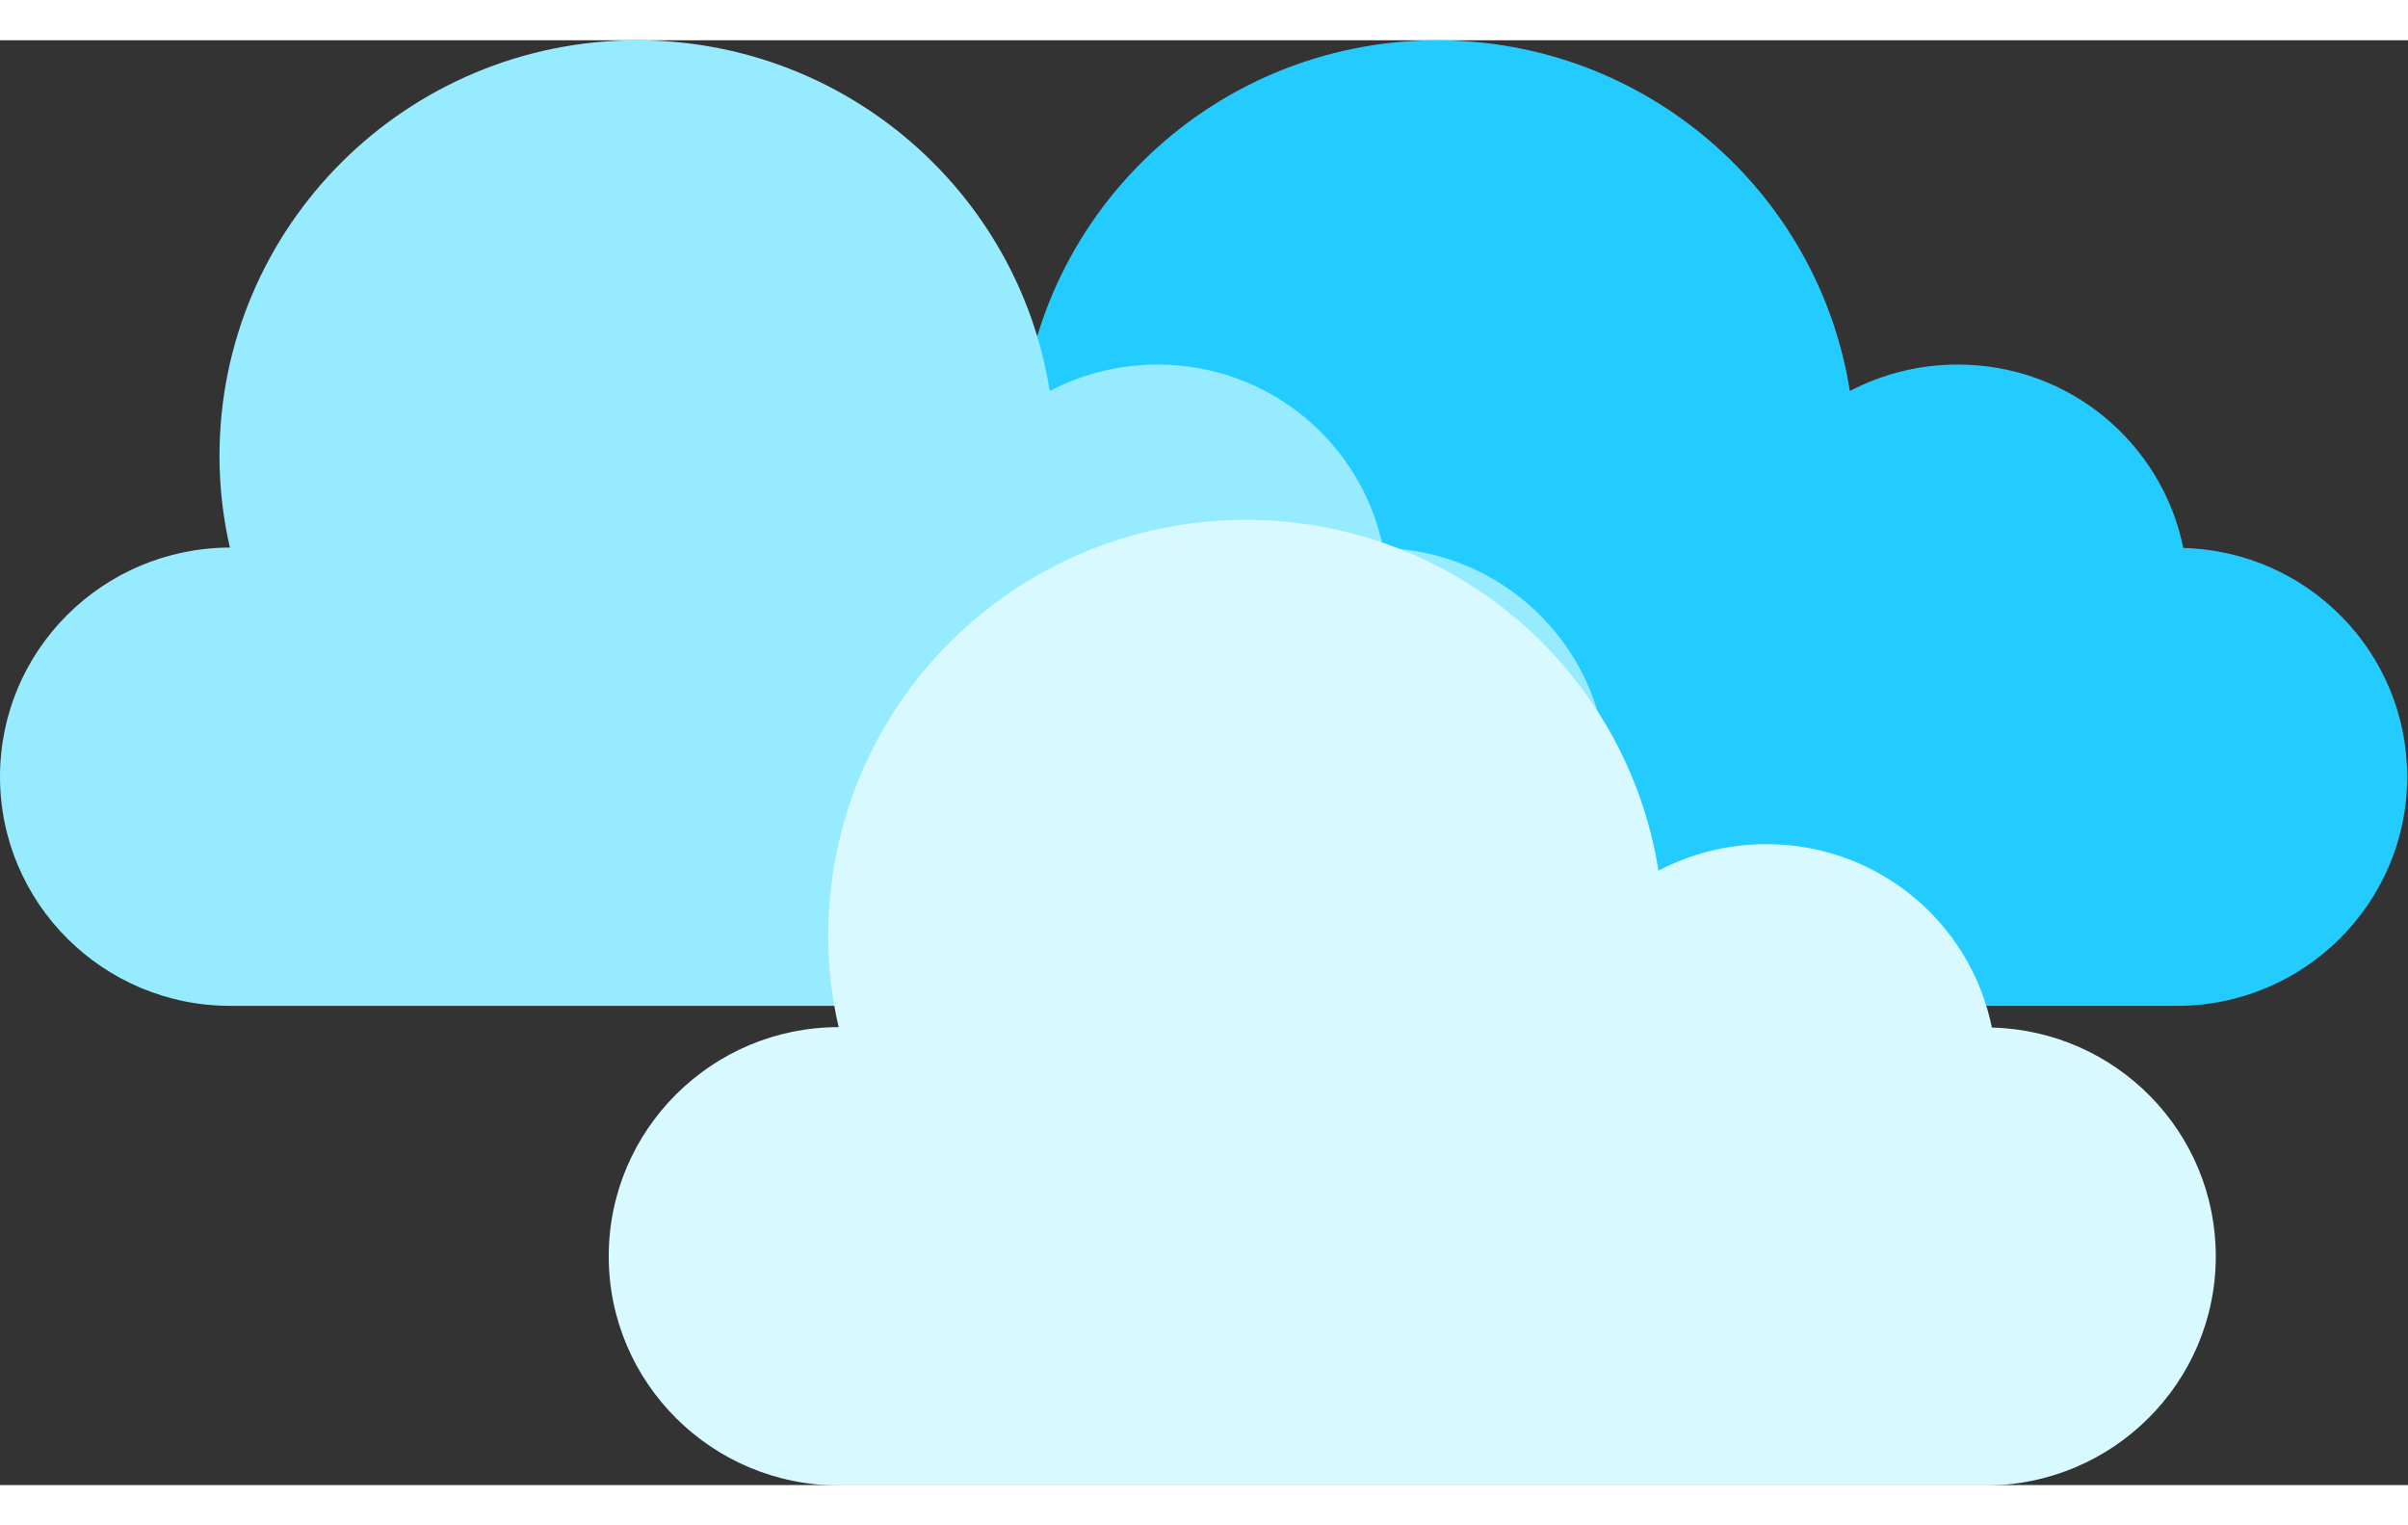 <?xml version="1.0" encoding="utf-8"?>
<!-- Generator: Adobe Illustrator 23.0.1, SVG Export Plug-In . SVG Version: 6.00 Build 0)  -->
<svg version="1.1" id="Layer_1" xmlns="http://www.w3.org/2000/svg" 
xmlns:xlink="http://www.w3.org/1999/xlink" x="0px" y="0px"
	 viewBox="0 0 60.01 36" style="enable-background:new 0 0 60.01 36;" 
	 xml:space="preserve"
	 width="90" height="57">
<rect x="0" y="0" width="60.01" height="36" fill="#333333" stroke="none"/>
<style type="text/css">
	.st0{fill:#24cbff;}
	.st1{fill:#97ebff;}
	.st2{fill:#d7f9ff;}
</style>
<g>
	<path class="st0" d="M25.67,12.64c-0.17-0.73-0.26-1.5-0.26-2.28C25.41,4.64,30.07,0,35.82,0c5.2,0,9.5,3.79,10.28,8.74
		c0.8-0.42,1.72-0.66,2.69-0.66c2.78,0,5.09,1.96,5.62,4.57c3.1,0.08,5.58,2.6,5.58,5.7c0,3.15-2.57,5.71-5.74,5.71H25.68
		c-3.17,0-5.74-2.56-5.74-5.71S22.5,12.65,25.67,12.64z"/>
	<path class="st1" d="M5.73,12.64c-0.17-0.73-0.26-1.5-0.26-2.28C5.47,4.64,10.13,0,15.88,0c5.2,0,9.5,3.79,10.28,8.74
		c0.8-0.42,1.72-0.66,2.69-0.66c2.78,0,5.09,1.96,5.62,4.57c3.1,0.08,5.58,2.6,5.58,5.7c0,3.15-2.57,5.71-5.74,5.71H5.74
		C2.57,24.06,0,21.5,0,18.35S2.56,12.65,5.73,12.64z"/>
	<path class="st2" d="M20.9,24.59c-0.17-0.73-0.26-1.5-0.26-2.28c0-5.72,4.66-10.36,10.41-10.36c5.2,0,9.5,3.79,10.28,8.74
		c0.8-0.42,1.72-0.66,2.69-0.66c2.78,0,5.09,1.96,5.62,4.57c3.1,0.08,5.58,2.6,5.58,5.7c0,3.15-2.57,5.71-5.74,5.71H20.91
		c-3.17,0-5.74-2.56-5.74-5.71S17.74,24.59,20.9,24.59z"/>
</g>
</svg>

